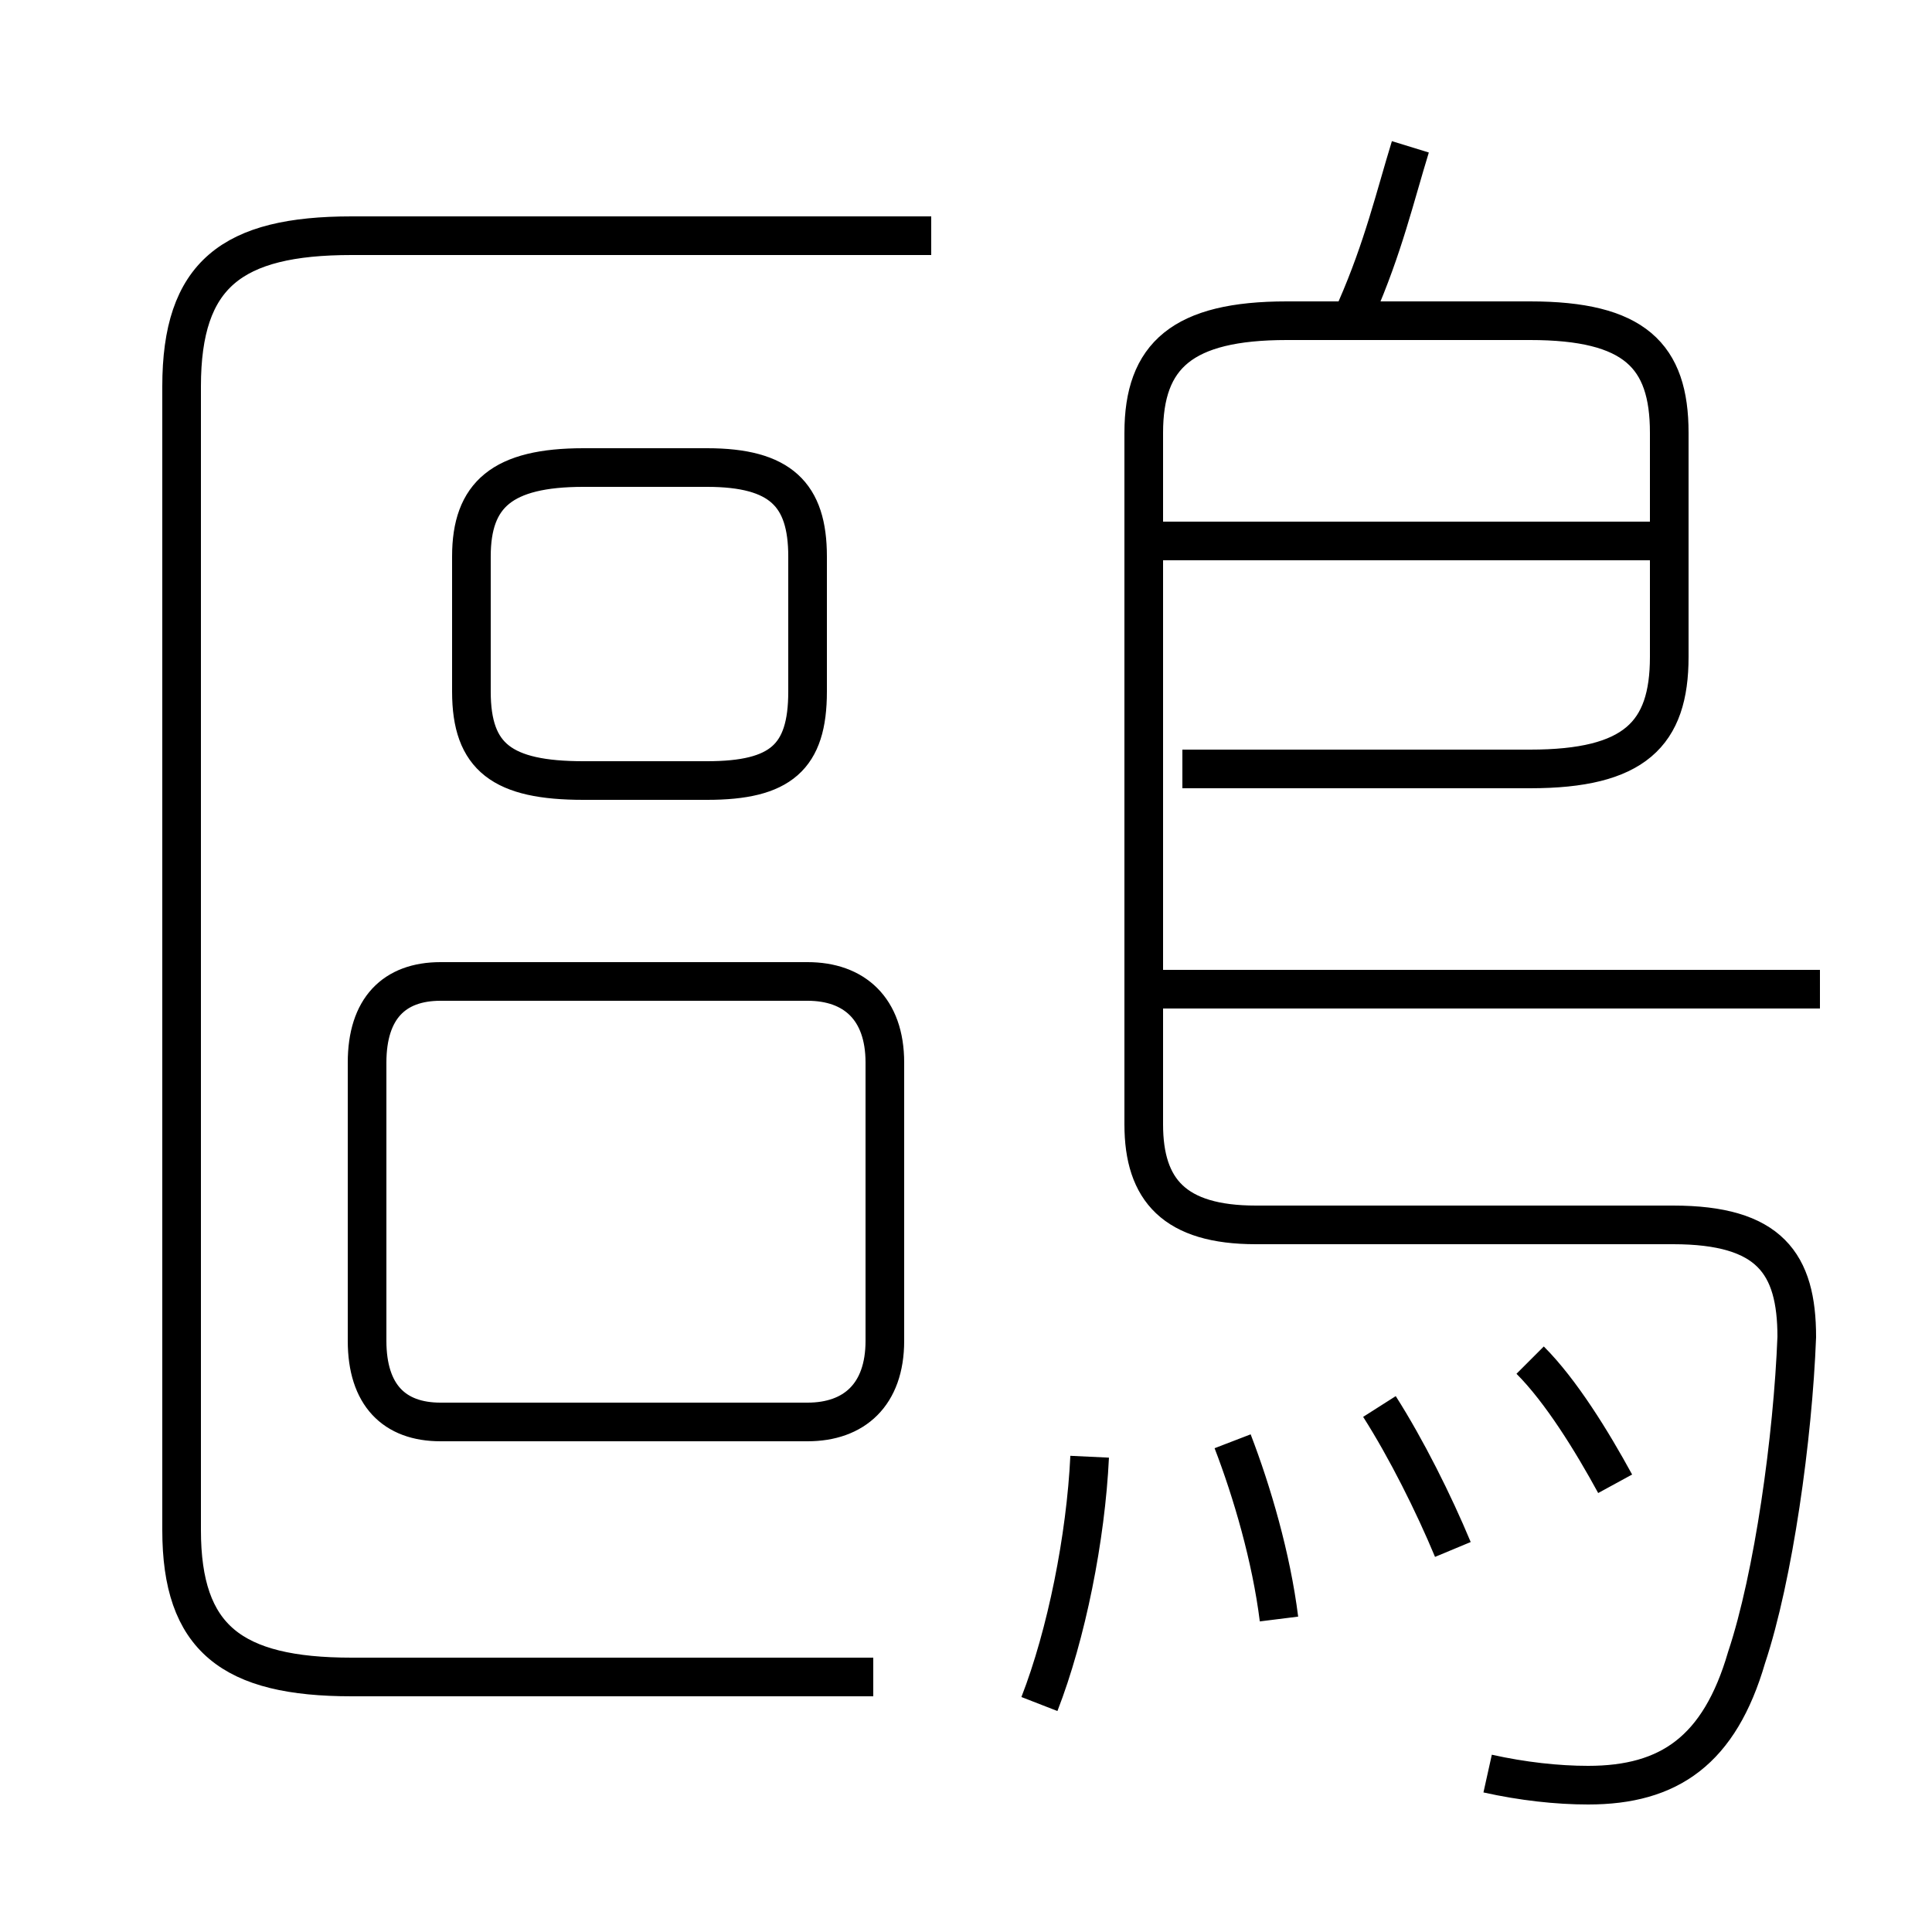 <?xml version='1.0' encoding='utf8'?>
<svg viewBox="0.0 -6.0 50.0 50.0" version="1.1" xmlns="http://www.w3.org/2000/svg">
<rect x="0.0" y="-6.0" width="50.0" height="50.0" fill="#808080" stroke="none"/>
<rect x="-1000" y="-1000" width="2000" height="2000" stroke="white" fill="white"/>
<g style="fill:white;stroke:#000000;  stroke-width:1">
<path d="M 22.6 -0.6 L 9.1 -0.6 C 6.0 -0.6 4.7 -1.6 4.7 -4.4 L 4.7 -34.0 C 4.7 -36.9 6.0 -37.9 9.1 -37.9 L 24.1 -37.9 M 22.9 -9.3 L 22.9 -16.5 C 22.9 -17.9 22.1 -18.6 20.9 -18.6 L 11.4 -18.6 C 10.2 -18.6 9.5 -17.9 9.5 -16.5 L 9.5 -9.3 C 9.5 -7.9 10.2 -7.2 11.4 -7.2 L 20.9 -7.2 C 22.1 -7.2 22.9 -7.9 22.9 -9.3 Z M 26.9 0.1 C 27.6 -1.7 28.1 -4.2 28.2 -6.3 M 33.1 -2.1 C 32.9 -3.7 32.4 -5.4 31.9 -6.7 M 15.1 -23.8 L 18.3 -23.8 C 20.2 -23.8 20.9 -24.4 20.9 -26.1 L 20.9 -29.6 C 20.9 -31.2 20.2 -31.9 18.3 -31.9 L 15.1 -31.9 C 13.0 -31.9 12.2 -31.2 12.2 -29.6 L 12.2 -26.1 C 12.2 -24.4 13.0 -23.8 15.1 -23.8 Z M 37.6 -3.9 C 37.1 -5.1 36.4 -6.5 35.7 -7.6 M 41.8 -5.6 C 41.2 -6.7 40.4 -8.0 39.6 -8.8 M 38.5 1.9 C 39.4 2.1 40.3 2.2 41.1 2.2 C 43.2 2.2 44.5 1.3 45.2 -1.1 C 45.9 -3.2 46.4 -6.8 46.5 -9.4 C 46.5 -11.3 45.8 -12.3 43.3 -12.3 L 32.5 -12.3 C 30.4 -12.3 29.6 -13.2 29.6 -14.9 L 29.6 -32.8 C 29.6 -34.8 30.6 -35.7 33.3 -35.7 L 39.6 -35.7 C 42.3 -35.7 43.2 -34.8 43.2 -32.8 L 43.2 -27.0 C 43.2 -25.0 42.3 -24.1 39.6 -24.1 L 30.6 -24.1 M 47.1 -18.4 L 30.1 -18.4 M 42.9 -30.0 L 30.1 -30.0 M 35.1 -36.0 C 35.8 -37.6 36.1 -38.9 36.5 -40.2" transform="translate(0.0, 38.0)" />
</g>
</svg>